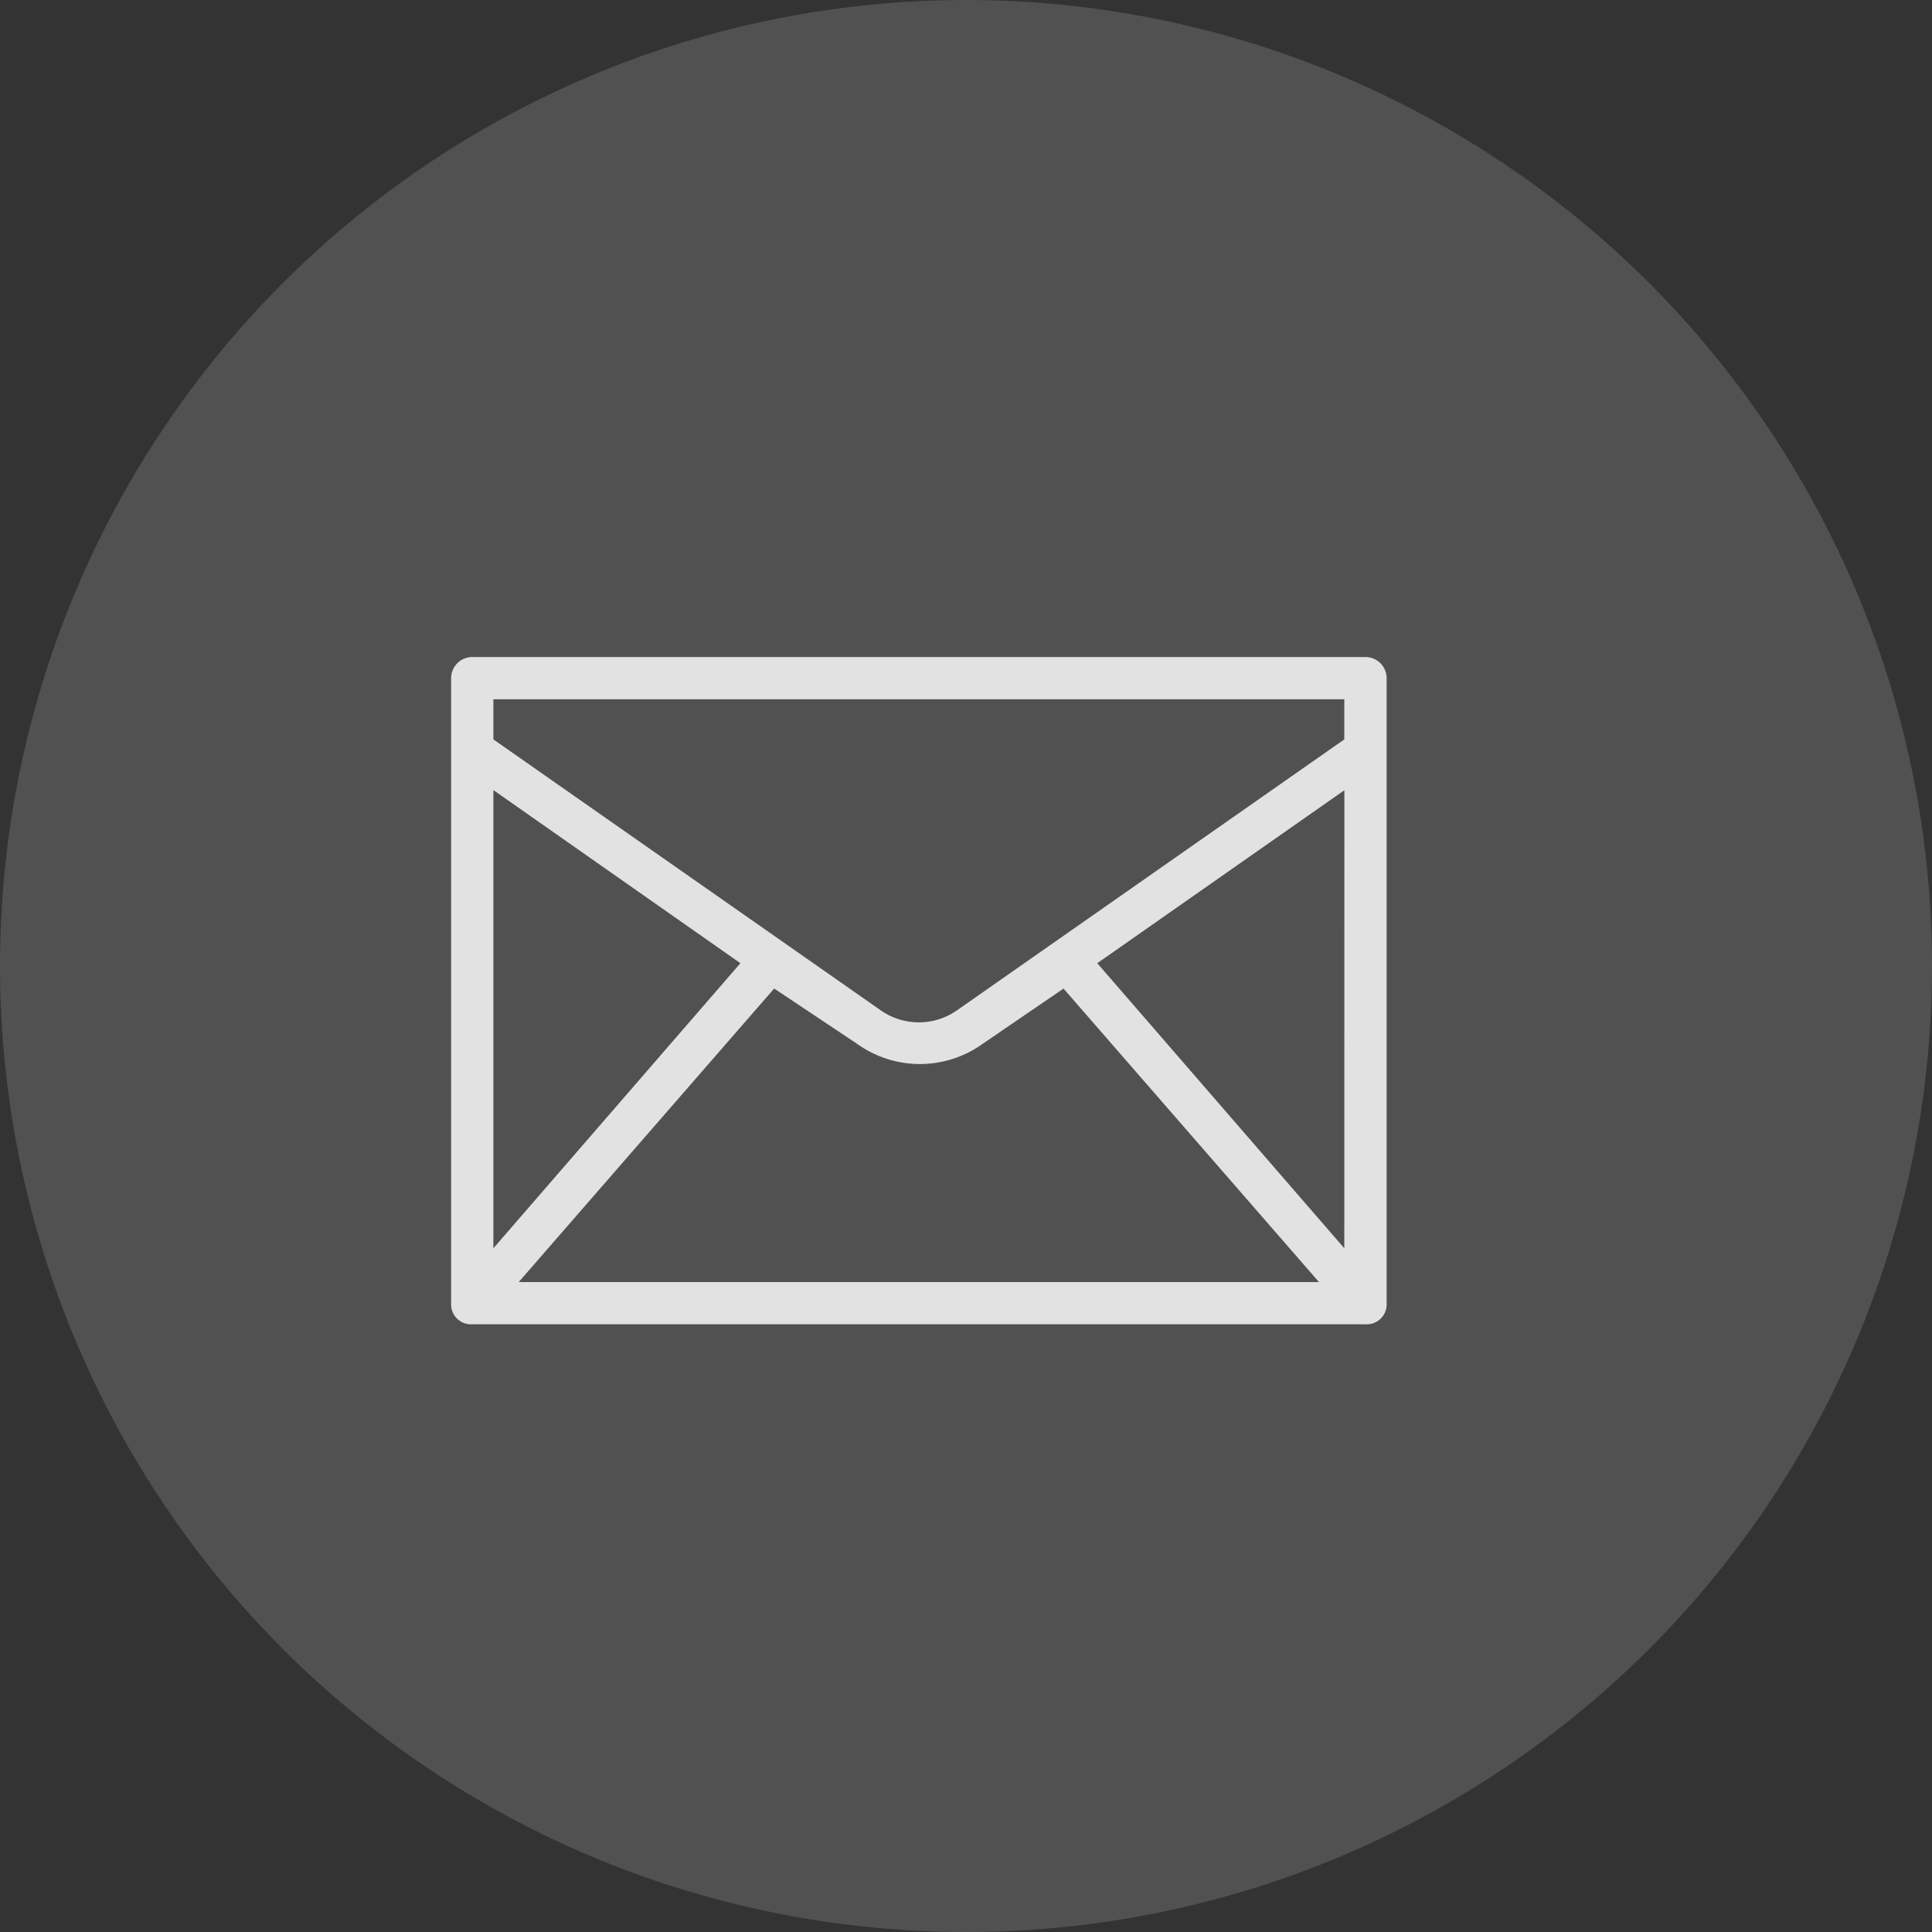 <svg xmlns="http://www.w3.org/2000/svg" width="38" height="38" viewBox="0 0 38 38">
  <rect x="0" y="0" width="38" height="38" fill="#333333" stroke="none"/>
  <g id="Group_2013" data-name="Group 2013" transform="translate(-597 -356)">
    <circle id="Ellipse_109" data-name="Ellipse 109" cx="19" cy="19" r="19" transform="translate(597 356)" fill="#fff" opacity="0.151"/>
    <g id="noun_Email_2817883" transform="translate(605.873 368.923)">
      <g id="Group_1240" data-name="Group 1240" transform="translate(0 0)">
        <path id="Path_465" data-name="Path 465" d="M.415,0H17.984A.416.416,0,0,1,18.4.415V12.709a.392.392,0,0,1-.415.415H.415A.392.392,0,0,1,0,12.709V.415A.416.416,0,0,1,.415,0ZM17.07,12.294,12.045,6.521,10.466,7.6a2.119,2.119,0,0,1-2.492,0l-1.62-1.08L1.329,12.294ZM.831,11.629,5.69,6.022.831,2.617Zm0-10.009,7.6,5.316a1.309,1.309,0,0,0,1.537,0l7.6-5.316V.831H.831Zm16.738,1L12.709,6.022l4.859,5.607Z" fill="#e2e2e2"/>
      </g>
    </g>
  </g>
</svg>
